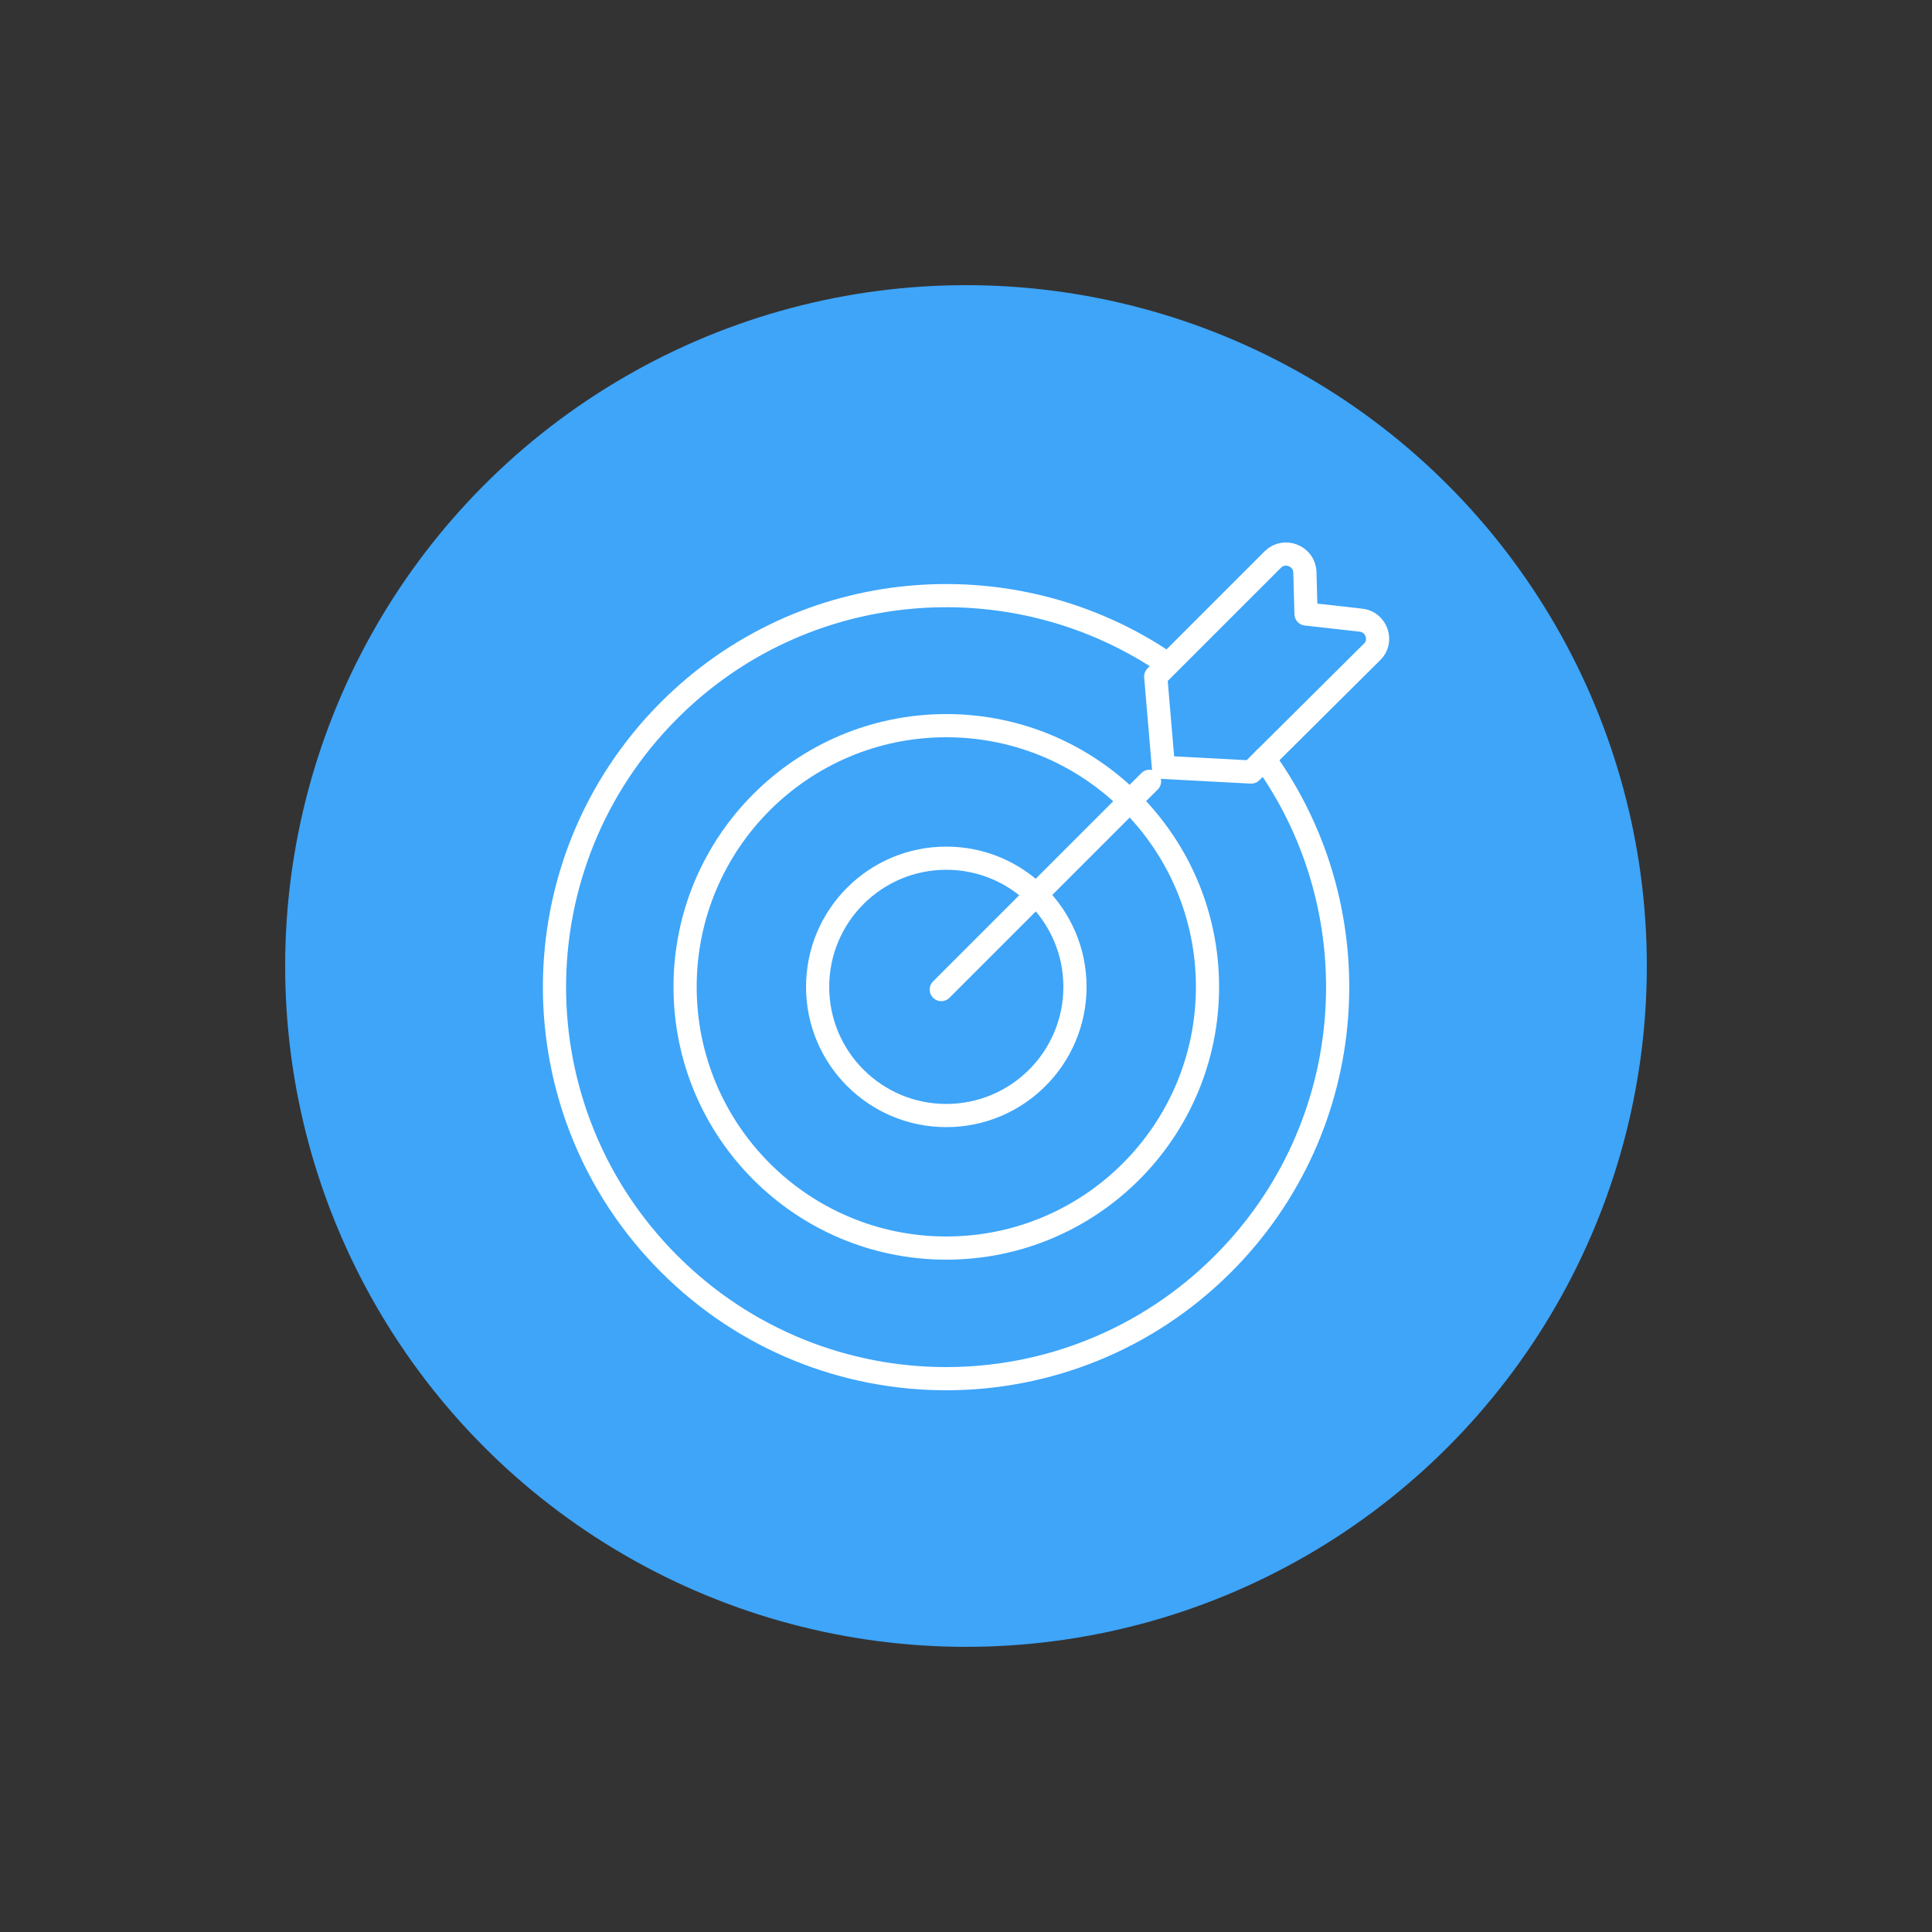 <?xml version="1.0" encoding="utf-8"?>
<!-- Generator: Adobe Illustrator 22.0.1, SVG Export Plug-In . SVG Version: 6.00 Build 0)  -->
<svg version="1.1" id="Layer_1" xmlns="http://www.w3.org/2000/svg" xmlns:xlink="http://www.w3.org/1999/xlink" x="0px" y="0px"
	 viewBox="0 0 500 500" style="enable-background:new 0 0 500 500;" xml:space="preserve">
<rect x="0" y="0" width="500" height="500" fill="#333333" stroke="none"/>
<style type="text/css">
	.st0{fill:none;stroke:#4A1ED3;stroke-width:6;stroke-linecap:round;stroke-linejoin:round;stroke-miterlimit:10;}
	.st1{fill:#4A1ED3;stroke:#4A1ED3;stroke-width:6;stroke-linecap:round;stroke-linejoin:round;stroke-miterlimit:10;}
	.st2{fill:#4A1ED3;stroke:#4A1ED3;stroke-width:3;stroke-linecap:round;stroke-linejoin:round;stroke-miterlimit:10;}
	.st3{fill:#3EA5F9;}
	.st4{fill:none;stroke:#FFFFFF;stroke-width:6;stroke-linecap:round;stroke-linejoin:round;stroke-miterlimit:10;}
	.st5{fill:#FFFFFF;stroke:#FFFFFF;stroke-width:2;stroke-linecap:round;stroke-linejoin:round;stroke-miterlimit:10;}
</style>
<g>
	<circle class="st3" cx="250" cy="250" r="176.2"/>
	<g>
		<path class="st4" d="M327.2,196.4c28.5,39.6,24.9,95.1-10.7,130.7c-39.6,39.6-103.7,39.6-143.3,0s-39.6-103.7,0-143.3
			c34.6-34.6,88.1-38.9,127.4-13"/>
		<circle class="st4" cx="244.9" cy="255.4" r="67.6"/>
		<circle class="st4" cx="244.9" cy="255.4" r="33.3"/>
		<line class="st4" x1="243.6" y1="256.1" x2="297.5" y2="202.2"/>
		<path class="st4" d="M323.8,199.8l-22.7-1.2l-2-23.5l30.3-30.3c3-3,8.2-0.9,8.3,3.3l0.3,10.8l14.2,1.6c4,0.4,5.8,5.4,2.9,8.2
			L323.8,199.8z"/>
	</g>
</g>
</svg>
